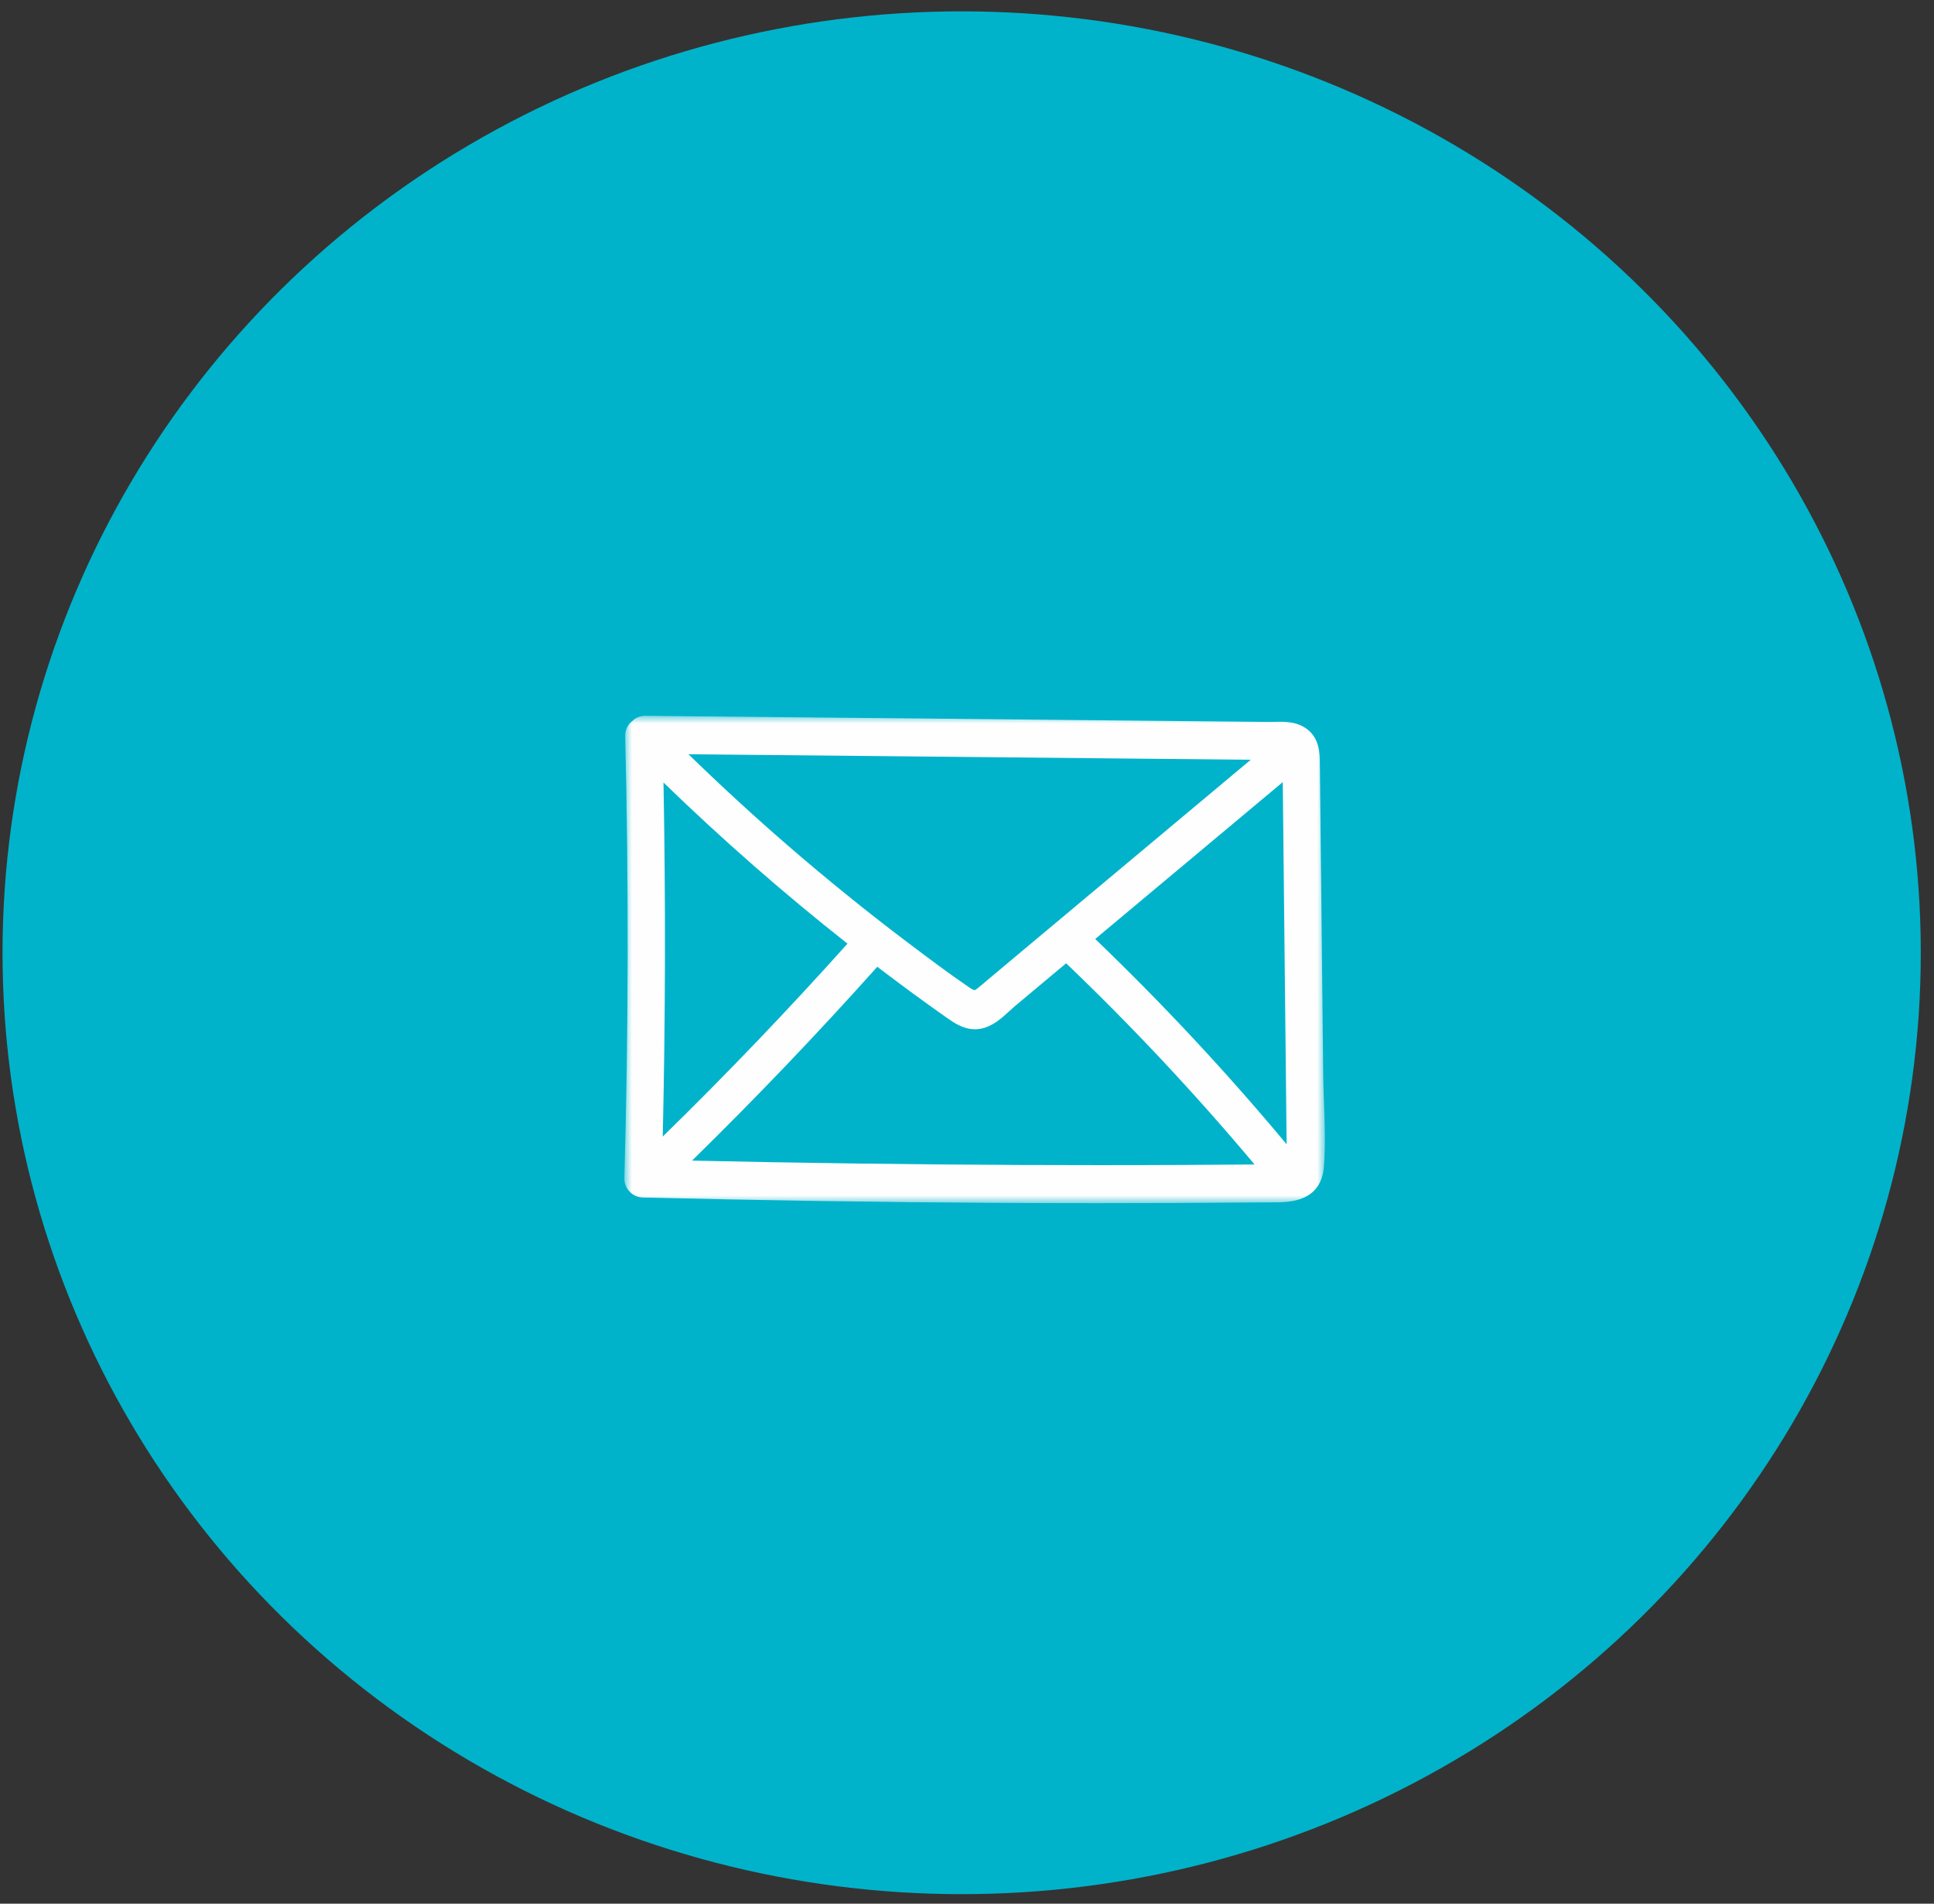 <?xml version="1.0" encoding="UTF-8"?>
<svg width="127px" height="125px" viewBox="0 0 127 125" version="1.1" xmlns="http://www.w3.org/2000/svg" xmlns:xlink="http://www.w3.org/1999/xlink">
    <rect x="0" y="0" width="127" height="125" fill="#333333" stroke="none"/>
    <title>Group 8</title>
    <defs>
        <polygon id="path-1" points="0 0 46 0 46 32 0 32"></polygon>
    </defs>
    <g id="DESKTOP-DESIGN-960px" stroke="none" stroke-width="1" fill="none" fill-rule="evenodd">
        <g id="Landing" transform="translate(-419, -526)">
            <g id="How-it-works" transform="translate(-18, 426)">
                <g id="Group-8" transform="translate(437, 100)">
                    <g id="Group-7" fill="#00B3CA">
                        <ellipse id="Oval-Copy" cx="63.149" cy="62.559" rx="62.983" ry="61.814"></ellipse>
                    </g>
                    <g id="Group-3" transform="translate(41, 47)">
                        <mask id="mask-2" fill="white">
                            <use xlink:href="#path-1"></use>
                        </mask>
                        <g id="Clip-2"></g>
                        <path d="M4.208,2.524 C6.324,4.582 8.496,6.578 10.673,8.465 C13.25,10.698 15.923,12.862 18.618,14.896 C19.937,15.891 21.289,16.911 22.663,17.845 C22.91,18.013 22.993,18.015 22.996,18.015 C22.999,18.015 23.051,18.005 23.158,17.921 C23.389,17.739 23.614,17.547 23.839,17.355 L26.239,15.344 L41.132,2.887 L4.208,2.524 Z M2.57,4.381 C2.713,12.097 2.697,19.908 2.521,27.627 C6.692,23.553 10.769,19.297 14.652,14.962 C10.475,11.668 6.415,8.113 2.57,4.381 L2.57,4.381 Z M30.919,14.655 C35.336,18.892 39.56,23.421 43.489,28.134 L43.235,4.354 L30.919,14.655 Z M4.444,29.207 C11.649,29.366 18.892,29.463 25.984,29.493 C27.702,29.501 29.42,29.504 31.138,29.504 C33.091,29.504 35.043,29.5 36.995,29.49 C38.457,29.483 39.92,29.473 41.382,29.461 C37.51,24.842 33.352,20.402 29.01,16.251 L25.632,19.076 C25.527,19.164 25.421,19.262 25.31,19.364 C24.797,19.839 24.183,20.404 23.39,20.549 C23.265,20.572 23.142,20.582 23.021,20.582 C22.244,20.582 21.622,20.143 21.167,19.823 C19.766,18.839 18.336,17.792 16.797,16.622 L16.609,16.479 C12.716,20.833 8.628,25.11 4.444,29.207 L4.444,29.207 Z M31.123,32 C28.977,32 26.832,31.994 24.688,31.983 C16.943,31.941 9.042,31.822 1.204,31.628 C0.877,31.62 0.559,31.475 0.333,31.232 C0.11,30.993 -0.008,30.681 0,30.356 C0.27,20.735 0.287,10.975 0.055,1.348 C0.045,0.932 0.225,0.56 0.546,0.325 C0.723,0.131 1.031,0 1.365,0 C1.368,0 42.231,0.402 42.308,0.402 C42.374,0.402 42.976,0.39 43.041,0.39 C43.581,0.39 44.207,0.441 44.756,0.82 C45.648,1.434 45.664,2.471 45.671,3.028 C45.68,3.644 45.701,5.798 45.701,5.798 L45.892,23.562 C45.898,24.181 45.92,24.808 45.943,25.438 C45.993,26.807 46.044,28.211 45.938,29.588 C45.758,31.949 43.627,31.949 42.604,31.949 L42.156,31.95 C40.202,31.968 38.245,31.981 36.288,31.989 C34.566,31.996 32.845,32 31.123,32 L31.123,32 Z" id="Fill-1" fill="#FEFEFE" mask="url(#mask-2)"></path>
                    </g>
                </g>
            </g>
        </g>
    </g>
</svg>
